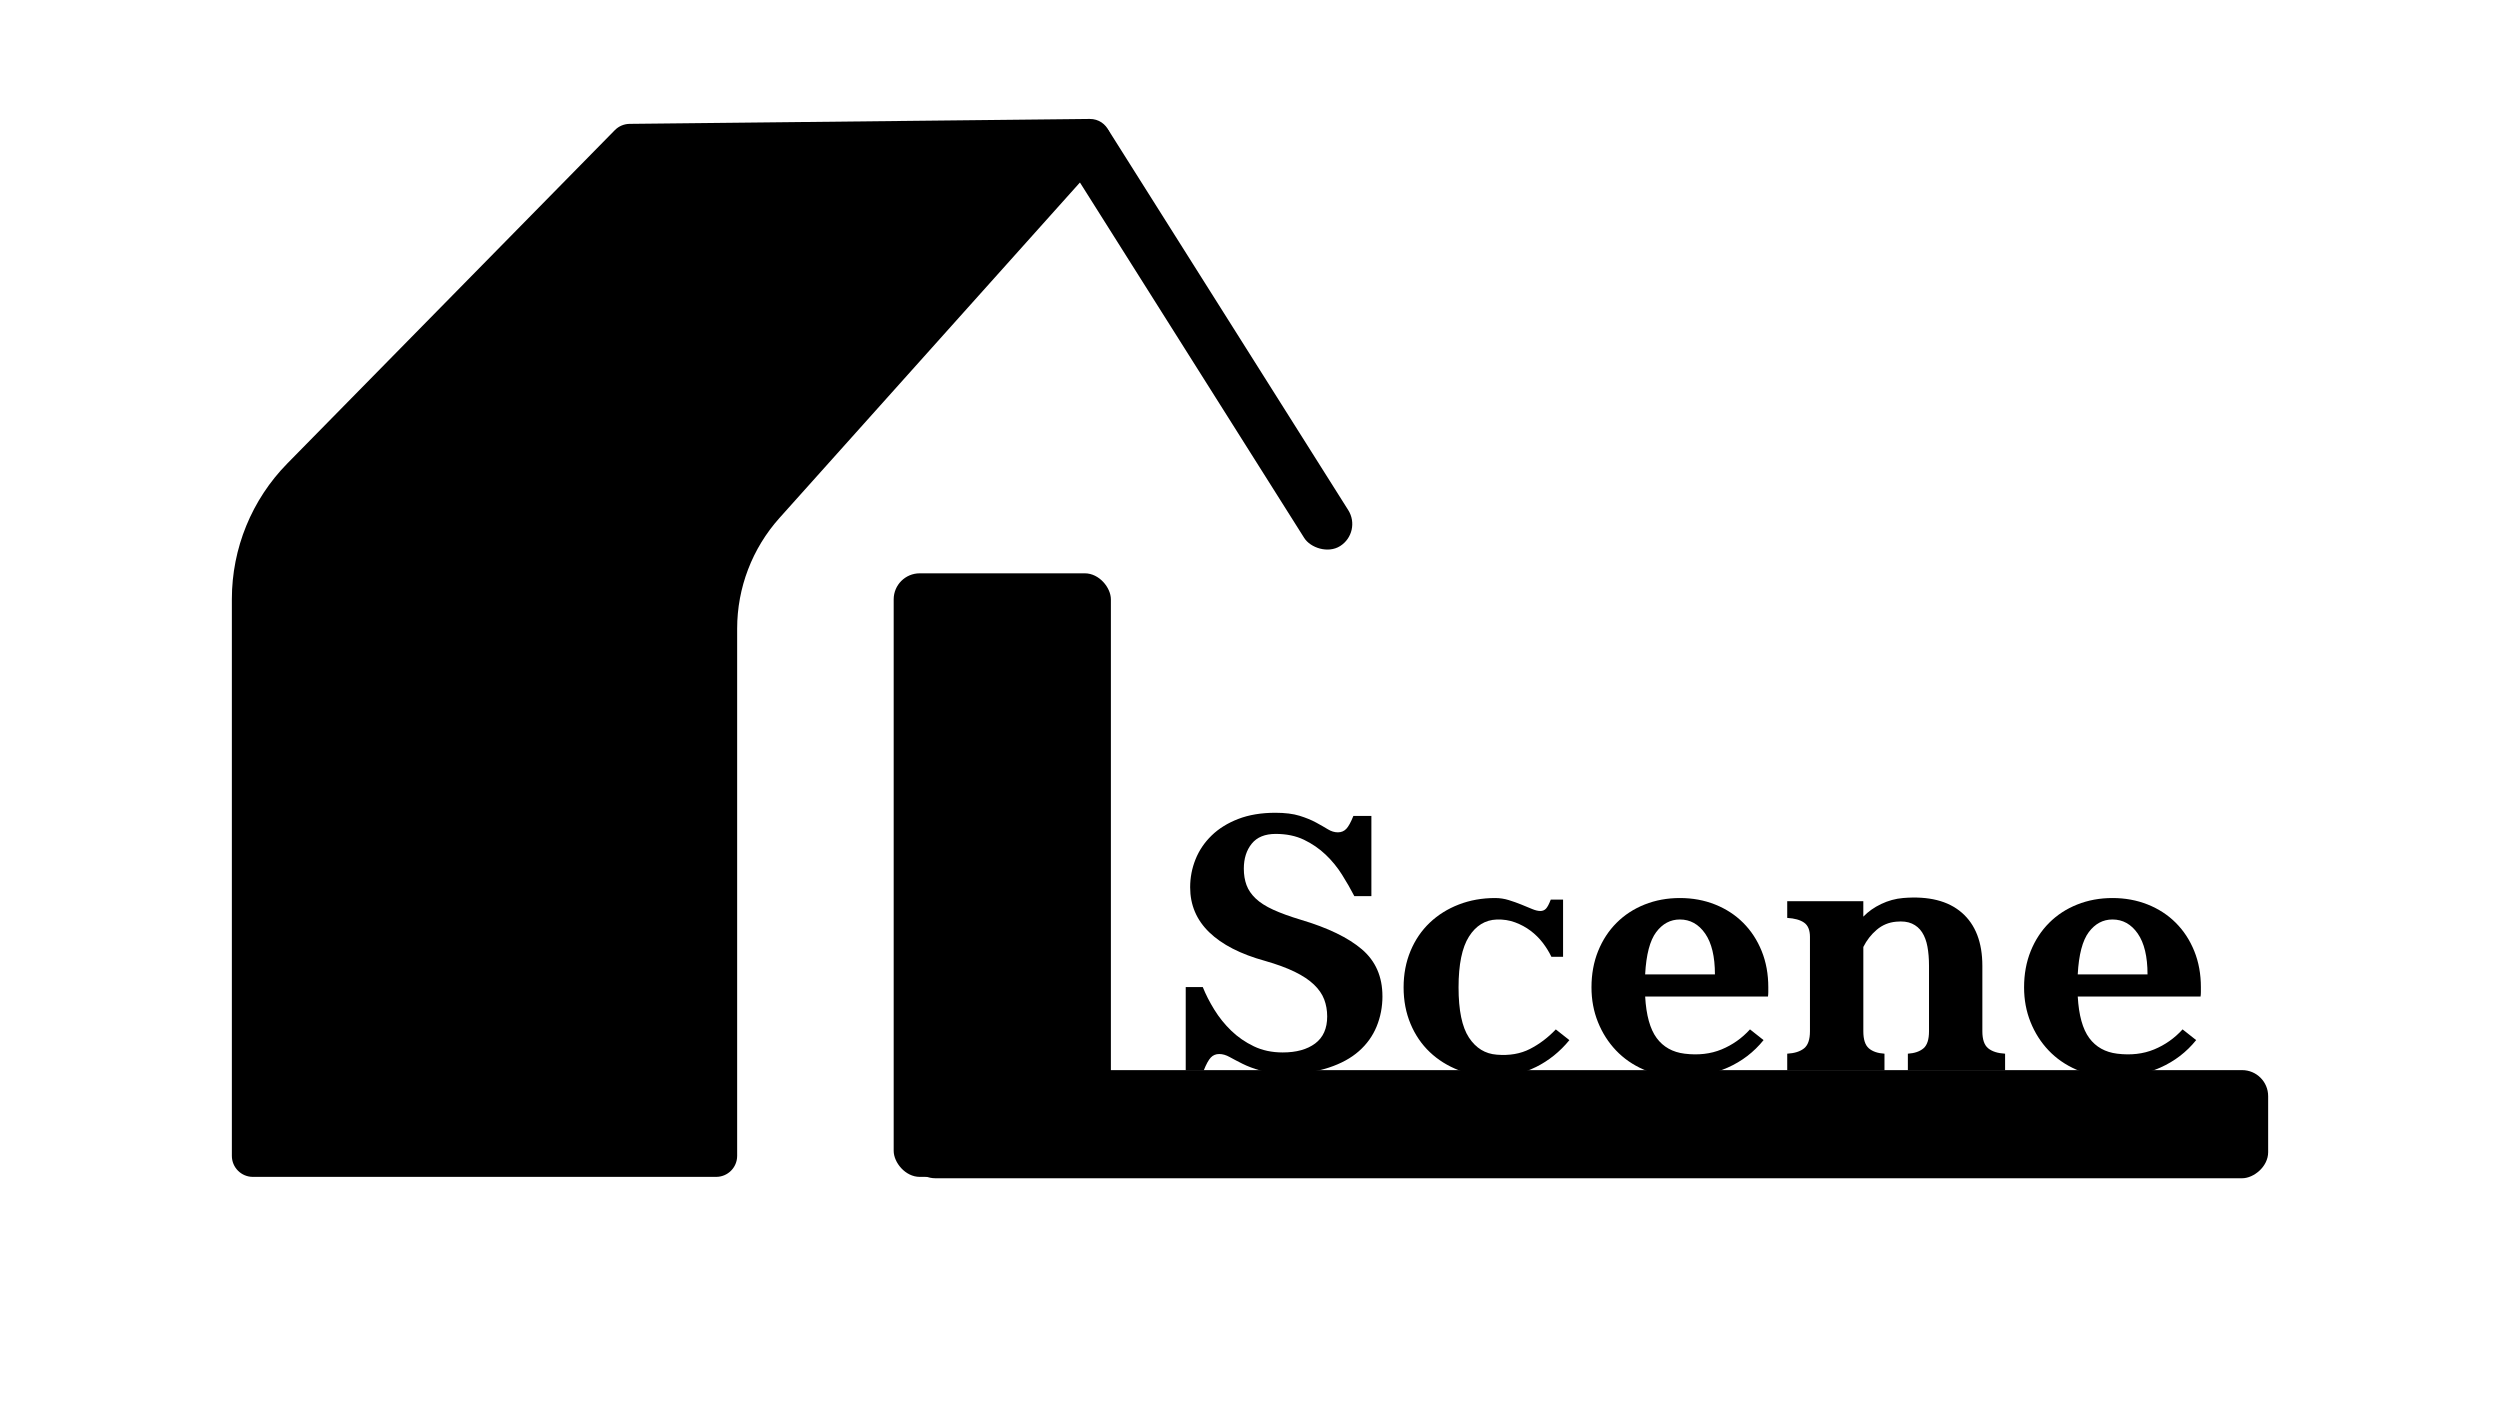 <?xml version="1.0" encoding="UTF-8"?>
<svg id="_레이어_1" data-name="레이어_1" xmlns="http://www.w3.org/2000/svg" version="1.1" viewBox="0 0 1920 1080">
  <!-- Generator: Adobe Illustrator 29.5.1, SVG Export Plug-In . SVG Version: 2.1.0 Build 141)  -->
  <path d="M472.19,99.95l-251.53,255.99c-27.3,27.78-42.59,65.17-42.59,104.12v427.65c0,8.91,7.22,16.13,16.13,16.13h355.8c8.91,0,16.13-7.22,16.13-16.13v-404.94c0-31.35,11.57-61.6,32.48-84.95l250.41-279.59c9.36-10.45,1.84-27.03-12.19-26.88l-353.31,3.78c-4.27.05-8.34,1.78-11.33,4.82Z"/>
  <g>
    <path d="M1061.72,765.09c0,8.24-1.5,16-4.49,23.28-2.99,7.28-7.52,13.58-13.58,18.92s-13.74,9.54-23.04,12.61c-9.3,3.07-20.25,4.61-32.86,4.61-7.76,0-14.31-.77-19.64-2.3-5.33-1.54-9.94-3.27-13.82-5.21-3.88-1.94-7.19-3.68-9.94-5.21-2.75-1.54-5.42-2.3-8-2.3s-4.73.89-6.43,2.67c-1.7,1.78-3.52,5.09-5.46,9.94h-13.82v-64.02h13.1c2.26,5.66,5.21,11.44,8.85,17.34,3.64,5.9,7.96,11.28,12.97,16.13,5.01,4.85,10.79,8.85,17.34,12,6.55,3.15,13.94,4.73,22.19,4.73,10.51,0,18.83-2.3,24.98-6.91,6.14-4.61,9.21-11.52,9.21-20.73,0-4.69-.77-9.05-2.3-13.1-1.54-4.04-4.16-7.84-7.88-11.4-3.72-3.55-8.65-6.83-14.79-9.82-6.15-2.99-13.74-5.78-22.8-8.37-18.76-5.17-33.02-12.49-42.8-21.95-9.78-9.46-14.67-20.98-14.67-34.56,0-7.43,1.37-14.59,4.12-21.46,2.75-6.87,6.87-12.97,12.37-18.31,5.49-5.34,12.33-9.58,20.49-12.73,8.16-3.15,17.66-4.73,28.49-4.73,7.43,0,13.62.77,18.55,2.3,4.93,1.54,9.17,3.27,12.73,5.21,3.55,1.94,6.58,3.68,9.09,5.21,2.5,1.54,5.05,2.3,7.64,2.3s4.73-.89,6.43-2.67c1.7-1.78,3.52-5.09,5.46-9.94h13.82v61.6h-13.1c-2.75-5.33-5.9-10.83-9.46-16.49-3.56-5.66-7.76-10.79-12.61-15.4-4.85-4.61-10.39-8.4-16.61-11.4-6.23-2.99-13.46-4.49-21.7-4.49s-14.39,2.51-18.43,7.52c-4.04,5.01-6.06,11.4-6.06,19.16,0,4.69.69,8.89,2.06,12.61,1.37,3.72,3.72,7.15,7.03,10.31,3.31,3.15,7.8,6.02,13.46,8.61,5.66,2.59,12.77,5.18,21.34,7.76,20.69,6.15,36.29,13.7,46.8,22.67,10.51,8.97,15.76,20.98,15.76,36.01Z"/>
    <path d="M1179.45,819.53c-9.94,4.93-20.33,7.4-31.16,7.4-10.03,0-19.32-1.66-27.89-4.97-8.57-3.32-16.01-7.96-22.31-13.94-6.3-5.98-11.24-13.22-14.79-21.7-3.56-8.49-5.33-17.82-5.33-28.01s1.78-19.52,5.33-28.01c3.55-8.49,8.49-15.72,14.79-21.7,6.3-5.98,13.74-10.63,22.31-13.94,8.57-3.31,17.86-4.97,27.89-4.97,3.55,0,7.03.53,10.43,1.58,3.4,1.05,6.59,2.18,9.58,3.4,2.99,1.21,5.74,2.35,8.24,3.4,2.5,1.05,4.65,1.58,6.43,1.58s3.23-.61,4.37-1.82c1.13-1.21,2.34-3.52,3.64-6.91h9.46v43.89h-8.97c-1.78-3.72-4-7.31-6.67-10.79-2.67-3.47-5.78-6.55-9.34-9.22-3.56-2.67-7.52-4.81-11.88-6.43-4.37-1.61-9.06-2.34-14.07-2.18-8.89.33-16,4.69-21.34,13.1-5.33,8.41-8,21.42-8,39.04s2.67,30.48,8,38.56c5.33,8.08,12.45,12.45,21.34,13.1,9.7.81,18.19-.65,25.46-4.37,7.27-3.72,13.9-8.73,19.89-15.03l10.43,8.24c-7.28,8.89-15.88,15.8-25.83,20.73Z"/>
    <path d="M1358.05,758.3v3.64c0,1.13-.08,2.27-.24,3.4h-94.33c.81,14.39,3.76,25.02,8.85,31.89,5.09,6.87,12.25,10.87,21.46,12,10.51,1.29,19.96.2,28.37-3.27,8.4-3.48,15.68-8.61,21.83-15.4l10.43,8.24c-7.44,9.22-16.61,16.25-27.52,21.1-10.91,4.85-23.16,7.19-36.74,7.03-10.19,0-19.44-1.82-27.77-5.46-8.33-3.64-15.44-8.57-21.34-14.79-5.9-6.22-10.51-13.46-13.82-21.7-3.32-8.24-4.97-17.13-4.97-26.67,0-10.19,1.7-19.48,5.09-27.89,3.4-8.4,8.12-15.64,14.19-21.7,6.06-6.06,13.25-10.75,21.58-14.06,8.32-3.31,17.34-4.97,27.04-4.97s18.71,1.66,27.04,4.97c8.33,3.32,15.52,8,21.58,14.06,6.06,6.06,10.79,13.3,14.19,21.7,3.4,8.41,5.09,17.7,5.09,27.89ZM1317.07,748.36c0-13.74-2.51-24.21-7.52-31.4-5.01-7.19-11.48-10.79-19.4-10.79-7.28,0-13.34,3.24-18.19,9.7-4.85,6.47-7.68,17.3-8.49,32.49h53.59Z"/>
    <path d="M1465.24,822.08v-12.85c5.17-.33,9.17-1.7,12-4.12,2.83-2.43,4.24-6.79,4.24-13.1v-50.2c0-5.49-.4-10.43-1.21-14.79-.81-4.37-2.18-8.04-4.12-11.03-1.94-2.99-4.53-5.21-7.76-6.67-3.24-1.46-7.27-1.94-12.13-1.46-5.66.49-10.63,2.55-14.91,6.18-4.29,3.64-7.72,8.04-10.31,13.22v64.75c0,6.3,1.41,10.67,4.24,13.1,2.83,2.43,6.83,3.8,12,4.12v12.85h-74.69v-12.85c5.66-.33,9.98-1.7,12.97-4.12,2.99-2.43,4.49-6.79,4.49-13.1v-72.51c0-5.17-1.5-8.81-4.49-10.91-2.99-2.1-7.32-3.31-12.97-3.64v-12.85h58.44v11.88c3.72-3.88,8.28-7.11,13.7-9.7,5.41-2.58,11.03-4.12,16.85-4.61,19.56-1.61,34.59,2.14,45.11,11.28,10.51,9.14,15.76,22.76,15.76,40.86v50.2c0,6.3,1.49,10.67,4.49,13.1,2.99,2.43,7.31,3.8,12.97,4.12v12.85h-74.69Z"/>
    <path d="M1690.28,758.3v3.64c0,1.13-.08,2.27-.24,3.4h-94.33c.81,14.39,3.76,25.02,8.85,31.89,5.09,6.87,12.25,10.87,21.46,12,10.51,1.29,19.96.2,28.37-3.27,8.4-3.48,15.68-8.61,21.83-15.4l10.43,8.24c-7.44,9.22-16.61,16.25-27.52,21.1-10.91,4.85-23.16,7.19-36.74,7.03-10.19,0-19.44-1.82-27.77-5.46-8.33-3.64-15.44-8.57-21.34-14.79-5.9-6.22-10.51-13.46-13.82-21.7-3.32-8.24-4.97-17.13-4.97-26.67,0-10.19,1.7-19.48,5.09-27.89,3.4-8.4,8.12-15.64,14.19-21.7,6.06-6.06,13.25-10.75,21.58-14.06,8.32-3.31,17.34-4.97,27.04-4.97s18.71,1.66,27.04,4.97c8.33,3.32,15.52,8,21.58,14.06s10.79,13.3,14.19,21.7c3.4,8.41,5.09,17.7,5.09,27.89ZM1649.3,748.36c0-13.74-2.51-24.21-7.52-31.4-5.01-7.19-11.48-10.79-19.4-10.79-7.28,0-13.34,3.24-18.19,9.7-4.85,6.47-7.68,17.3-8.49,32.49h53.59Z"/>
  </g>
  <rect x="686.35" y="440.31" width="166.81" height="463.53" rx="20" ry="20"/>
  <rect x="906.88" y="65.39" width="40" height="383.61" rx="20" ry="20" transform="translate(5.74 534.24) rotate(-32.25)"/>
  <rect x="1178.65" y="341.62" width="83.05" height="1043.53" rx="20" ry="20" transform="translate(356.79 2083.55) rotate(-90)"/>
</svg>